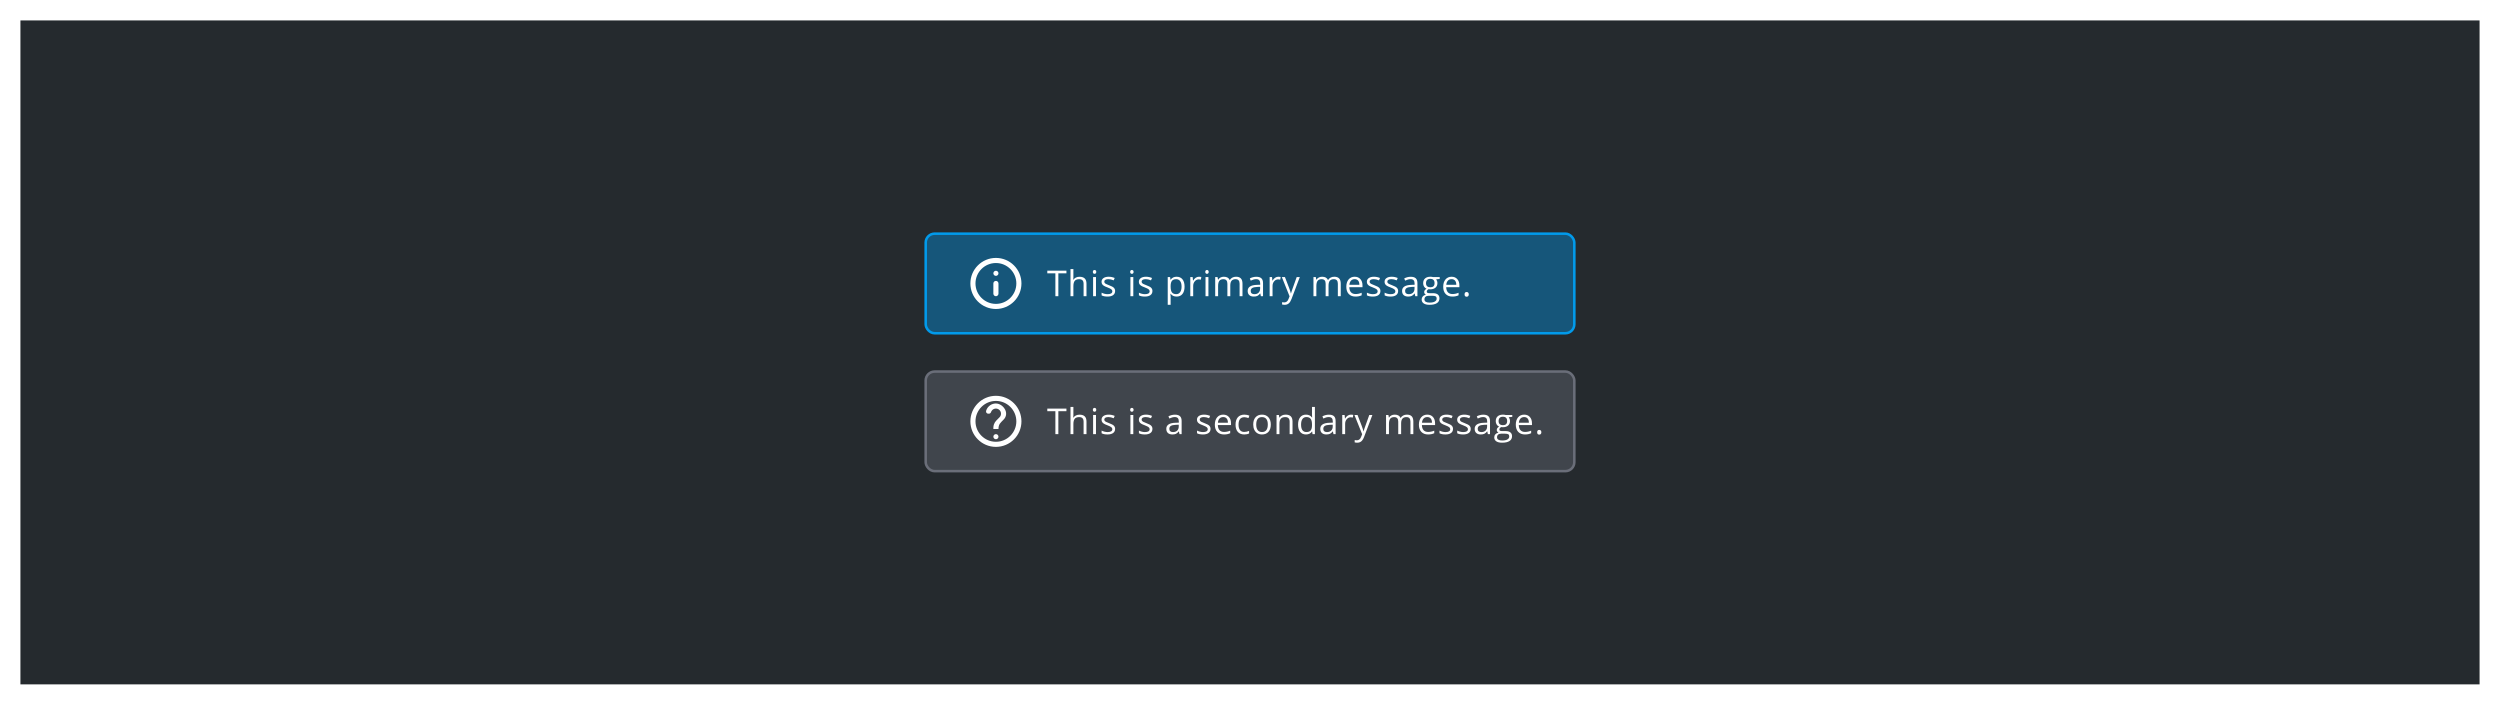 <svg width="979" height="276" viewBox="0 0 979 276" fill="none" xmlns="http://www.w3.org/2000/svg">
<g filter="url(#filter0_d_431_73449)">
<rect width="963" height="260" transform="translate(8 8)" fill="#252A2E"/>
<rect x="362.5" y="91.5" width="254" height="39" rx="3.5" fill="#019AEB" fill-opacity="0.4"/>
<path d="M390 108.03C390.55 108.03 391 107.58 391 107.03C391 106.48 390.55 106.03 390 106.03C389.45 106.03 389 106.48 389 107.03C389 107.58 389.45 108.03 390 108.03ZM390 121C395.52 121 400 116.52 400 111C400 105.48 395.52 101 390 101C384.48 101 380 105.48 380 111C380 116.52 384.48 121 390 121ZM390 103C394.41 103 398 106.59 398 111C398 115.41 394.41 119 390 119C385.59 119 382 115.41 382 111C382 106.59 385.59 103 390 103ZM390 116C390.55 116 391 115.55 391 115V111C391 110.45 390.55 110 390 110C389.45 110 389 110.45 389 111V115C389 115.55 389.45 116 390 116Z" fill="white"/>
<path d="M414.45 116H413.288V107.038H410.123V106.006H417.615V107.038H414.45V116ZM424.332 116V111.153C424.332 110.543 424.193 110.087 423.915 109.786C423.637 109.485 423.202 109.335 422.609 109.335C421.821 109.335 421.244 109.549 420.88 109.978C420.52 110.406 420.34 111.108 420.34 112.083V116H419.205V105.363H420.34V108.583C420.34 108.97 420.322 109.292 420.285 109.547H420.354C420.577 109.187 420.894 108.904 421.304 108.699C421.718 108.49 422.19 108.385 422.719 108.385C423.635 108.385 424.321 108.604 424.776 109.041C425.237 109.474 425.467 110.164 425.467 111.112V116H424.332ZM429.189 116H428.055V108.508H429.189V116ZM427.959 106.478C427.959 106.218 428.023 106.029 428.15 105.91C428.278 105.787 428.438 105.726 428.629 105.726C428.811 105.726 428.968 105.787 429.101 105.91C429.233 106.033 429.299 106.222 429.299 106.478C429.299 106.733 429.233 106.924 429.101 107.052C428.968 107.175 428.811 107.236 428.629 107.236C428.438 107.236 428.278 107.175 428.15 107.052C428.023 106.924 427.959 106.733 427.959 106.478ZM436.679 113.956C436.679 114.653 436.419 115.191 435.899 115.569C435.38 115.948 434.651 116.137 433.712 116.137C432.718 116.137 431.944 115.979 431.388 115.665V114.612C431.748 114.795 432.133 114.938 432.543 115.043C432.958 115.148 433.356 115.2 433.739 115.2C434.332 115.2 434.787 115.107 435.106 114.92C435.425 114.729 435.585 114.439 435.585 114.052C435.585 113.76 435.457 113.512 435.202 113.307C434.951 113.097 434.459 112.851 433.726 112.568C433.028 112.309 432.532 112.083 432.235 111.892C431.944 111.696 431.725 111.475 431.579 111.229C431.438 110.982 431.367 110.688 431.367 110.347C431.367 109.736 431.616 109.255 432.112 108.904C432.609 108.549 433.29 108.371 434.156 108.371C434.963 108.371 435.751 108.535 436.521 108.863L436.118 109.786C435.366 109.476 434.685 109.321 434.074 109.321C433.536 109.321 433.131 109.406 432.857 109.574C432.584 109.743 432.447 109.975 432.447 110.271C432.447 110.472 432.497 110.643 432.598 110.784C432.702 110.925 432.869 111.06 433.097 111.188C433.325 111.315 433.762 111.5 434.409 111.741C435.298 112.065 435.897 112.391 436.207 112.719C436.521 113.047 436.679 113.459 436.679 113.956ZM443.803 116H442.668V108.508H443.803V116ZM442.572 106.478C442.572 106.218 442.636 106.029 442.764 105.91C442.891 105.787 443.051 105.726 443.242 105.726C443.424 105.726 443.582 105.787 443.714 105.91C443.846 106.033 443.912 106.222 443.912 106.478C443.912 106.733 443.846 106.924 443.714 107.052C443.582 107.175 443.424 107.236 443.242 107.236C443.051 107.236 442.891 107.175 442.764 107.052C442.636 106.924 442.572 106.733 442.572 106.478ZM451.292 113.956C451.292 114.653 451.032 115.191 450.513 115.569C449.993 115.948 449.264 116.137 448.325 116.137C447.332 116.137 446.557 115.979 446.001 115.665V114.612C446.361 114.795 446.746 114.938 447.156 115.043C447.571 115.148 447.97 115.2 448.353 115.2C448.945 115.2 449.401 115.107 449.72 114.92C450.039 114.729 450.198 114.439 450.198 114.052C450.198 113.76 450.071 113.512 449.815 113.307C449.565 113.097 449.073 112.851 448.339 112.568C447.642 112.309 447.145 112.083 446.849 111.892C446.557 111.696 446.338 111.475 446.192 111.229C446.051 110.982 445.98 110.688 445.98 110.347C445.98 109.736 446.229 109.255 446.726 108.904C447.222 108.549 447.904 108.371 448.77 108.371C449.576 108.371 450.365 108.535 451.135 108.863L450.731 109.786C449.979 109.476 449.298 109.321 448.688 109.321C448.15 109.321 447.744 109.406 447.471 109.574C447.197 109.743 447.061 109.975 447.061 110.271C447.061 110.472 447.111 110.643 447.211 110.784C447.316 110.925 447.482 111.06 447.71 111.188C447.938 111.315 448.375 111.5 449.022 111.741C449.911 112.065 450.51 112.391 450.82 112.719C451.135 113.047 451.292 113.459 451.292 113.956ZM460.768 116.137C460.28 116.137 459.833 116.048 459.428 115.87C459.027 115.688 458.689 115.41 458.416 115.036H458.334C458.389 115.474 458.416 115.888 458.416 116.28V119.363H457.281V108.508H458.204L458.361 109.533H458.416C458.708 109.123 459.047 108.827 459.435 108.645C459.822 108.462 460.266 108.371 460.768 108.371C461.761 108.371 462.527 108.711 463.064 109.39C463.607 110.069 463.878 111.021 463.878 112.247C463.878 113.478 463.602 114.435 463.051 115.118C462.504 115.797 461.743 116.137 460.768 116.137ZM460.604 109.335C459.838 109.335 459.284 109.547 458.942 109.971C458.601 110.395 458.425 111.069 458.416 111.994V112.247C458.416 113.3 458.591 114.054 458.942 114.51C459.293 114.961 459.856 115.187 460.631 115.187C461.278 115.187 461.784 114.924 462.148 114.4C462.518 113.876 462.702 113.154 462.702 112.233C462.702 111.299 462.518 110.584 462.148 110.087C461.784 109.586 461.269 109.335 460.604 109.335ZM469.535 108.371C469.868 108.371 470.166 108.398 470.431 108.453L470.273 109.506C469.964 109.438 469.69 109.403 469.453 109.403C468.847 109.403 468.327 109.649 467.895 110.142C467.466 110.634 467.252 111.247 467.252 111.98V116H466.117V108.508H467.054L467.184 109.896H467.238C467.516 109.408 467.851 109.032 468.243 108.768C468.635 108.503 469.066 108.371 469.535 108.371ZM473.217 116H472.082V108.508H473.217V116ZM471.986 106.478C471.986 106.218 472.05 106.029 472.178 105.91C472.305 105.787 472.465 105.726 472.656 105.726C472.839 105.726 472.996 105.787 473.128 105.91C473.26 106.033 473.326 106.222 473.326 106.478C473.326 106.733 473.26 106.924 473.128 107.052C472.996 107.175 472.839 107.236 472.656 107.236C472.465 107.236 472.305 107.175 472.178 107.052C472.05 106.924 471.986 106.733 471.986 106.478ZM485.423 116V111.126C485.423 110.529 485.295 110.082 485.04 109.786C484.785 109.485 484.388 109.335 483.851 109.335C483.144 109.335 482.622 109.538 482.285 109.943C481.948 110.349 481.779 110.973 481.779 111.816V116H480.645V111.126C480.645 110.529 480.517 110.082 480.262 109.786C480.007 109.485 479.608 109.335 479.065 109.335C478.354 109.335 477.833 109.549 477.5 109.978C477.172 110.401 477.008 111.099 477.008 112.069V116H475.873V108.508H476.796L476.98 109.533H477.035C477.249 109.169 477.55 108.884 477.938 108.679C478.329 108.474 478.767 108.371 479.25 108.371C480.421 108.371 481.187 108.795 481.547 109.643H481.602C481.825 109.251 482.148 108.941 482.572 108.713C482.996 108.485 483.479 108.371 484.021 108.371C484.869 108.371 485.503 108.59 485.922 109.027C486.346 109.46 486.558 110.155 486.558 111.112V116H485.423ZM493.76 116L493.534 114.934H493.479C493.106 115.403 492.732 115.722 492.358 115.891C491.989 116.055 491.527 116.137 490.971 116.137C490.228 116.137 489.645 115.945 489.221 115.562C488.801 115.18 488.592 114.635 488.592 113.929C488.592 112.416 489.802 111.623 492.222 111.55L493.493 111.509V111.044C493.493 110.456 493.366 110.023 493.11 109.745C492.86 109.463 492.456 109.321 491.9 109.321C491.276 109.321 490.57 109.513 489.781 109.896L489.433 109.027C489.802 108.827 490.205 108.67 490.643 108.556C491.085 108.442 491.527 108.385 491.969 108.385C492.862 108.385 493.523 108.583 493.951 108.979C494.384 109.376 494.601 110.012 494.601 110.887V116H493.76ZM491.196 115.2C491.903 115.2 492.456 115.007 492.857 114.619C493.263 114.232 493.466 113.689 493.466 112.992V112.315L492.331 112.363C491.429 112.395 490.777 112.536 490.376 112.787C489.979 113.033 489.781 113.418 489.781 113.942C489.781 114.353 489.904 114.665 490.15 114.879C490.401 115.093 490.75 115.2 491.196 115.2ZM500.613 108.371C500.946 108.371 501.244 108.398 501.509 108.453L501.352 109.506C501.042 109.438 500.768 109.403 500.531 109.403C499.925 109.403 499.406 109.649 498.973 110.142C498.544 110.634 498.33 111.247 498.33 111.98V116H497.195V108.508H498.132L498.262 109.896H498.316C498.594 109.408 498.929 109.032 499.321 108.768C499.713 108.503 500.144 108.371 500.613 108.371ZM501.971 108.508H503.188L504.828 112.78C505.188 113.756 505.411 114.46 505.498 114.893H505.553C505.612 114.66 505.735 114.264 505.922 113.703C506.113 113.138 506.733 111.406 507.781 108.508H508.998L505.778 117.039C505.459 117.882 505.086 118.479 504.657 118.83C504.233 119.186 503.712 119.363 503.092 119.363C502.745 119.363 502.404 119.325 502.066 119.247V118.338C502.317 118.393 502.597 118.42 502.907 118.42C503.687 118.42 504.243 117.982 504.575 117.107L504.992 116.041L501.971 108.508ZM523.901 116V111.126C523.901 110.529 523.774 110.082 523.519 109.786C523.263 109.485 522.867 109.335 522.329 109.335C521.623 109.335 521.101 109.538 520.764 109.943C520.426 110.349 520.258 110.973 520.258 111.816V116H519.123V111.126C519.123 110.529 518.995 110.082 518.74 109.786C518.485 109.485 518.086 109.335 517.544 109.335C516.833 109.335 516.311 109.549 515.979 109.978C515.65 110.401 515.486 111.099 515.486 112.069V116H514.352V108.508H515.274L515.459 109.533H515.514C515.728 109.169 516.029 108.884 516.416 108.679C516.808 108.474 517.245 108.371 517.729 108.371C518.9 108.371 519.665 108.795 520.025 109.643H520.08C520.303 109.251 520.627 108.941 521.051 108.713C521.475 108.485 521.958 108.371 522.5 108.371C523.348 108.371 523.981 108.59 524.4 109.027C524.824 109.46 525.036 110.155 525.036 111.112V116H523.901ZM530.796 116.137C529.688 116.137 528.813 115.799 528.171 115.125C527.533 114.451 527.214 113.514 527.214 112.315C527.214 111.108 527.51 110.148 528.103 109.438C528.7 108.727 529.499 108.371 530.502 108.371C531.441 108.371 532.184 108.681 532.73 109.301C533.277 109.916 533.551 110.729 533.551 111.741V112.459H528.39C528.412 113.339 528.633 114.006 529.053 114.462C529.477 114.918 530.071 115.146 530.837 115.146C531.644 115.146 532.441 114.977 533.229 114.64V115.651C532.828 115.825 532.448 115.948 532.088 116.021C531.732 116.098 531.302 116.137 530.796 116.137ZM530.488 109.321C529.887 109.321 529.406 109.517 529.046 109.909C528.69 110.301 528.481 110.843 528.417 111.536H532.334C532.334 110.821 532.174 110.274 531.855 109.896C531.536 109.513 531.081 109.321 530.488 109.321ZM540.575 113.956C540.575 114.653 540.315 115.191 539.796 115.569C539.276 115.948 538.547 116.137 537.608 116.137C536.615 116.137 535.84 115.979 535.284 115.665V114.612C535.644 114.795 536.029 114.938 536.439 115.043C536.854 115.148 537.253 115.2 537.636 115.2C538.228 115.2 538.684 115.107 539.003 114.92C539.322 114.729 539.481 114.439 539.481 114.052C539.481 113.76 539.354 113.512 539.099 113.307C538.848 113.097 538.356 112.851 537.622 112.568C536.925 112.309 536.428 112.083 536.132 111.892C535.84 111.696 535.621 111.475 535.476 111.229C535.334 110.982 535.264 110.688 535.264 110.347C535.264 109.736 535.512 109.255 536.009 108.904C536.506 108.549 537.187 108.371 538.053 108.371C538.859 108.371 539.648 108.535 540.418 108.863L540.015 109.786C539.263 109.476 538.581 109.321 537.971 109.321C537.433 109.321 537.027 109.406 536.754 109.574C536.48 109.743 536.344 109.975 536.344 110.271C536.344 110.472 536.394 110.643 536.494 110.784C536.599 110.925 536.765 111.06 536.993 111.188C537.221 111.315 537.659 111.5 538.306 111.741C539.194 112.065 539.794 112.391 540.104 112.719C540.418 113.047 540.575 113.459 540.575 113.956ZM547.511 113.956C547.511 114.653 547.251 115.191 546.731 115.569C546.212 115.948 545.483 116.137 544.544 116.137C543.55 116.137 542.776 115.979 542.22 115.665V114.612C542.58 114.795 542.965 114.938 543.375 115.043C543.79 115.148 544.188 115.2 544.571 115.2C545.164 115.2 545.619 115.107 545.938 114.92C546.257 114.729 546.417 114.439 546.417 114.052C546.417 113.76 546.289 113.512 546.034 113.307C545.784 113.097 545.291 112.851 544.558 112.568C543.86 112.309 543.364 112.083 543.067 111.892C542.776 111.696 542.557 111.475 542.411 111.229C542.27 110.982 542.199 110.688 542.199 110.347C542.199 109.736 542.448 109.255 542.944 108.904C543.441 108.549 544.122 108.371 544.988 108.371C545.795 108.371 546.583 108.535 547.354 108.863L546.95 109.786C546.198 109.476 545.517 109.321 544.906 109.321C544.368 109.321 543.963 109.406 543.689 109.574C543.416 109.743 543.279 109.975 543.279 110.271C543.279 110.472 543.329 110.643 543.43 110.784C543.535 110.925 543.701 111.06 543.929 111.188C544.157 111.315 544.594 111.5 545.241 111.741C546.13 112.065 546.729 112.391 547.039 112.719C547.354 113.047 547.511 113.459 547.511 113.956ZM554.221 116L553.995 114.934H553.94C553.567 115.403 553.193 115.722 552.819 115.891C552.45 116.055 551.988 116.137 551.432 116.137C550.689 116.137 550.105 115.945 549.682 115.562C549.262 115.18 549.053 114.635 549.053 113.929C549.053 112.416 550.263 111.623 552.683 111.55L553.954 111.509V111.044C553.954 110.456 553.826 110.023 553.571 109.745C553.321 109.463 552.917 109.321 552.361 109.321C551.737 109.321 551.031 109.513 550.242 109.896L549.894 109.027C550.263 108.827 550.666 108.67 551.104 108.556C551.546 108.442 551.988 108.385 552.43 108.385C553.323 108.385 553.984 108.583 554.412 108.979C554.845 109.376 555.062 110.012 555.062 110.887V116H554.221ZM551.657 115.2C552.364 115.2 552.917 115.007 553.318 114.619C553.724 114.232 553.927 113.689 553.927 112.992V112.315L552.792 112.363C551.89 112.395 551.238 112.536 550.837 112.787C550.44 113.033 550.242 113.418 550.242 113.942C550.242 114.353 550.365 114.665 550.611 114.879C550.862 115.093 551.211 115.2 551.657 115.2ZM563.788 108.508V109.226L562.4 109.39C562.528 109.549 562.642 109.759 562.742 110.019C562.842 110.274 562.893 110.563 562.893 110.887C562.893 111.62 562.642 112.206 562.141 112.644C561.639 113.081 560.951 113.3 560.076 113.3C559.853 113.3 559.643 113.282 559.447 113.245C558.964 113.5 558.723 113.822 558.723 114.209C558.723 114.414 558.807 114.567 558.976 114.667C559.144 114.763 559.434 114.811 559.844 114.811H561.17C561.981 114.811 562.603 114.981 563.036 115.323C563.474 115.665 563.692 116.162 563.692 116.813C563.692 117.643 563.36 118.274 562.694 118.707C562.029 119.145 561.058 119.363 559.782 119.363C558.802 119.363 558.046 119.181 557.513 118.816C556.984 118.452 556.72 117.937 556.72 117.271C556.72 116.816 556.866 116.422 557.157 116.089C557.449 115.756 557.859 115.531 558.388 115.412C558.196 115.326 558.035 115.191 557.902 115.009C557.775 114.826 557.711 114.615 557.711 114.373C557.711 114.1 557.784 113.86 557.93 113.655C558.076 113.45 558.306 113.252 558.62 113.061C558.233 112.901 557.916 112.63 557.67 112.247C557.428 111.864 557.308 111.427 557.308 110.935C557.308 110.114 557.554 109.483 558.046 109.041C558.538 108.594 559.235 108.371 560.138 108.371C560.53 108.371 560.883 108.417 561.197 108.508H563.788ZM557.813 117.258C557.813 117.663 557.984 117.971 558.326 118.181C558.668 118.39 559.158 118.495 559.796 118.495C560.748 118.495 561.452 118.352 561.908 118.064C562.368 117.782 562.599 117.397 562.599 116.909C562.599 116.504 562.473 116.221 562.223 116.062C561.972 115.907 561.5 115.829 560.808 115.829H559.447C558.932 115.829 558.531 115.952 558.244 116.198C557.957 116.444 557.813 116.798 557.813 117.258ZM558.429 110.907C558.429 111.431 558.577 111.828 558.873 112.097C559.169 112.366 559.582 112.5 560.11 112.5C561.218 112.5 561.771 111.962 561.771 110.887C561.771 109.761 561.211 109.198 560.09 109.198C559.557 109.198 559.146 109.342 558.859 109.629C558.572 109.916 558.429 110.342 558.429 110.907ZM568.741 116.137C567.634 116.137 566.759 115.799 566.116 115.125C565.478 114.451 565.159 113.514 565.159 112.315C565.159 111.108 565.455 110.148 566.048 109.438C566.645 108.727 567.445 108.371 568.447 108.371C569.386 108.371 570.129 108.681 570.676 109.301C571.223 109.916 571.496 110.729 571.496 111.741V112.459H566.335C566.358 113.339 566.579 114.006 566.998 114.462C567.422 114.918 568.017 115.146 568.782 115.146C569.589 115.146 570.386 114.977 571.175 114.64V115.651C570.774 115.825 570.393 115.948 570.033 116.021C569.678 116.098 569.247 116.137 568.741 116.137ZM568.434 109.321C567.832 109.321 567.351 109.517 566.991 109.909C566.636 110.301 566.426 110.843 566.362 111.536H570.279C570.279 110.821 570.12 110.274 569.801 109.896C569.482 109.513 569.026 109.321 568.434 109.321ZM573.523 115.275C573.523 114.97 573.592 114.74 573.729 114.585C573.87 114.425 574.07 114.346 574.33 114.346C574.594 114.346 574.799 114.425 574.945 114.585C575.096 114.74 575.171 114.97 575.171 115.275C575.171 115.572 575.096 115.799 574.945 115.959C574.795 116.118 574.59 116.198 574.33 116.198C574.098 116.198 573.904 116.128 573.749 115.986C573.599 115.84 573.523 115.604 573.523 115.275Z" fill="white"/>
<rect x="362.5" y="91.5" width="254" height="39" rx="3.5" stroke="#019AEB"/>
<rect x="362.5" y="145.5" width="254" height="39" rx="3.5" fill="#6A6E79" fill-opacity="0.4"/>
<path d="M389.39 158.05C387.84 158.29 386.59 159.41 386.16 160.88C386 161.44 386.4 162 386.98 162H387.28C387.67 162 387.98 161.72 388.1 161.35C388.43 160.4 389.46 159.77 390.57 160.08C391.27 160.28 391.83 160.89 391.96 161.61C392.09 162.31 391.87 162.97 391.41 163.41L390.17 164.67C389.75 165.09 389.42 165.61 389.22 166.19C389.08 166.6 389 167.04 389 167.5V168H391C391 167.54 391.05 167.18 391.13 166.86C391.31 166.14 391.67 165.68 392.17 165.17L393.07 164.25C394.09 163.23 394.44 161.48 393.26 159.85C392.36 158.6 390.91 157.81 389.39 158.05ZM390 170C389.45 170 389 170.45 389 171C389 171.55 389.45 172 390 172C390.55 172 391 171.55 391 171C391 170.45 390.55 170 390 170ZM390 155C384.48 155 380 159.48 380 165C380 170.52 384.48 175 390 175C395.52 175 400 170.52 400 165C400 159.48 395.52 155 390 155ZM390 173C385.59 173 382 169.41 382 165C382 160.59 385.59 157 390 157C394.41 157 398 160.59 398 165C398 169.41 394.41 173 390 173Z" fill="white"/>
<path d="M414.45 170H413.288V161.038H410.123V160.006H417.615V161.038H414.45V170ZM424.332 170V165.153C424.332 164.543 424.193 164.087 423.915 163.786C423.637 163.485 423.202 163.335 422.609 163.335C421.821 163.335 421.244 163.549 420.88 163.978C420.52 164.406 420.34 165.108 420.34 166.083V170H419.205V159.363H420.34V162.583C420.34 162.97 420.322 163.292 420.285 163.547H420.354C420.577 163.187 420.894 162.904 421.304 162.699C421.718 162.49 422.19 162.385 422.719 162.385C423.635 162.385 424.321 162.604 424.776 163.041C425.237 163.474 425.467 164.164 425.467 165.112V170H424.332ZM429.189 170H428.055V162.508H429.189V170ZM427.959 160.478C427.959 160.218 428.023 160.029 428.15 159.91C428.278 159.787 428.438 159.726 428.629 159.726C428.811 159.726 428.968 159.787 429.101 159.91C429.233 160.033 429.299 160.222 429.299 160.478C429.299 160.733 429.233 160.924 429.101 161.052C428.968 161.175 428.811 161.236 428.629 161.236C428.438 161.236 428.278 161.175 428.15 161.052C428.023 160.924 427.959 160.733 427.959 160.478ZM436.679 167.956C436.679 168.653 436.419 169.191 435.899 169.569C435.38 169.948 434.651 170.137 433.712 170.137C432.718 170.137 431.944 169.979 431.388 169.665V168.612C431.748 168.795 432.133 168.938 432.543 169.043C432.958 169.148 433.356 169.2 433.739 169.2C434.332 169.2 434.787 169.107 435.106 168.92C435.425 168.729 435.585 168.439 435.585 168.052C435.585 167.76 435.457 167.512 435.202 167.307C434.951 167.097 434.459 166.851 433.726 166.568C433.028 166.309 432.532 166.083 432.235 165.892C431.944 165.696 431.725 165.475 431.579 165.229C431.438 164.982 431.367 164.688 431.367 164.347C431.367 163.736 431.616 163.255 432.112 162.904C432.609 162.549 433.29 162.371 434.156 162.371C434.963 162.371 435.751 162.535 436.521 162.863L436.118 163.786C435.366 163.476 434.685 163.321 434.074 163.321C433.536 163.321 433.131 163.406 432.857 163.574C432.584 163.743 432.447 163.975 432.447 164.271C432.447 164.472 432.497 164.643 432.598 164.784C432.702 164.925 432.869 165.06 433.097 165.188C433.325 165.315 433.762 165.5 434.409 165.741C435.298 166.065 435.897 166.391 436.207 166.719C436.521 167.047 436.679 167.459 436.679 167.956ZM443.803 170H442.668V162.508H443.803V170ZM442.572 160.478C442.572 160.218 442.636 160.029 442.764 159.91C442.891 159.787 443.051 159.726 443.242 159.726C443.424 159.726 443.582 159.787 443.714 159.91C443.846 160.033 443.912 160.222 443.912 160.478C443.912 160.733 443.846 160.924 443.714 161.052C443.582 161.175 443.424 161.236 443.242 161.236C443.051 161.236 442.891 161.175 442.764 161.052C442.636 160.924 442.572 160.733 442.572 160.478ZM451.292 167.956C451.292 168.653 451.032 169.191 450.513 169.569C449.993 169.948 449.264 170.137 448.325 170.137C447.332 170.137 446.557 169.979 446.001 169.665V168.612C446.361 168.795 446.746 168.938 447.156 169.043C447.571 169.148 447.97 169.2 448.353 169.2C448.945 169.2 449.401 169.107 449.72 168.92C450.039 168.729 450.198 168.439 450.198 168.052C450.198 167.76 450.071 167.512 449.815 167.307C449.565 167.097 449.073 166.851 448.339 166.568C447.642 166.309 447.145 166.083 446.849 165.892C446.557 165.696 446.338 165.475 446.192 165.229C446.051 164.982 445.98 164.688 445.98 164.347C445.98 163.736 446.229 163.255 446.726 162.904C447.222 162.549 447.904 162.371 448.77 162.371C449.576 162.371 450.365 162.535 451.135 162.863L450.731 163.786C449.979 163.476 449.298 163.321 448.688 163.321C448.15 163.321 447.744 163.406 447.471 163.574C447.197 163.743 447.061 163.975 447.061 164.271C447.061 164.472 447.111 164.643 447.211 164.784C447.316 164.925 447.482 165.06 447.71 165.188C447.938 165.315 448.375 165.5 449.022 165.741C449.911 166.065 450.51 166.391 450.82 166.719C451.135 167.047 451.292 167.459 451.292 167.956ZM461.889 170L461.663 168.934H461.608C461.235 169.403 460.861 169.722 460.487 169.891C460.118 170.055 459.656 170.137 459.1 170.137C458.357 170.137 457.773 169.945 457.35 169.562C456.93 169.18 456.721 168.635 456.721 167.929C456.721 166.416 457.931 165.623 460.351 165.55L461.622 165.509V165.044C461.622 164.456 461.494 164.023 461.239 163.745C460.989 163.463 460.585 163.321 460.029 163.321C459.405 163.321 458.699 163.513 457.91 163.896L457.562 163.027C457.931 162.827 458.334 162.67 458.771 162.556C459.214 162.442 459.656 162.385 460.098 162.385C460.991 162.385 461.652 162.583 462.08 162.979C462.513 163.376 462.729 164.012 462.729 164.887V170H461.889ZM459.325 169.2C460.032 169.2 460.585 169.007 460.986 168.619C461.392 168.232 461.595 167.689 461.595 166.992V166.315L460.46 166.363C459.558 166.395 458.906 166.536 458.505 166.787C458.108 167.033 457.91 167.418 457.91 167.942C457.91 168.353 458.033 168.665 458.279 168.879C458.53 169.093 458.879 169.2 459.325 169.2ZM474.044 167.956C474.044 168.653 473.784 169.191 473.265 169.569C472.745 169.948 472.016 170.137 471.077 170.137C470.084 170.137 469.309 169.979 468.753 169.665V168.612C469.113 168.795 469.498 168.938 469.908 169.043C470.323 169.148 470.722 169.2 471.104 169.2C471.697 169.2 472.153 169.107 472.472 168.92C472.791 168.729 472.95 168.439 472.95 168.052C472.95 167.76 472.823 167.512 472.567 167.307C472.317 167.097 471.825 166.851 471.091 166.568C470.394 166.309 469.897 166.083 469.601 165.892C469.309 165.696 469.09 165.475 468.944 165.229C468.803 164.982 468.732 164.688 468.732 164.347C468.732 163.736 468.981 163.255 469.478 162.904C469.974 162.549 470.656 162.371 471.521 162.371C472.328 162.371 473.117 162.535 473.887 162.863L473.483 163.786C472.731 163.476 472.05 163.321 471.439 163.321C470.902 163.321 470.496 163.406 470.223 163.574C469.949 163.743 469.812 163.975 469.812 164.271C469.812 164.472 469.863 164.643 469.963 164.784C470.068 164.925 470.234 165.06 470.462 165.188C470.69 165.315 471.127 165.5 471.774 165.741C472.663 166.065 473.262 166.391 473.572 166.719C473.887 167.047 474.044 167.459 474.044 167.956ZM479.312 170.137C478.204 170.137 477.329 169.799 476.687 169.125C476.049 168.451 475.729 167.514 475.729 166.315C475.729 165.108 476.026 164.148 476.618 163.438C477.215 162.727 478.015 162.371 479.018 162.371C479.956 162.371 480.699 162.681 481.246 163.301C481.793 163.916 482.066 164.729 482.066 165.741V166.459H476.905C476.928 167.339 477.149 168.006 477.568 168.462C477.992 168.918 478.587 169.146 479.353 169.146C480.159 169.146 480.957 168.977 481.745 168.64V169.651C481.344 169.825 480.964 169.948 480.604 170.021C480.248 170.098 479.817 170.137 479.312 170.137ZM479.004 163.321C478.402 163.321 477.922 163.517 477.562 163.909C477.206 164.301 476.996 164.843 476.933 165.536H480.85C480.85 164.821 480.69 164.274 480.371 163.896C480.052 163.513 479.596 163.321 479.004 163.321ZM487.252 170.137C486.167 170.137 485.326 169.804 484.729 169.139C484.137 168.469 483.841 167.523 483.841 166.302C483.841 165.049 484.142 164.08 484.743 163.396C485.349 162.713 486.211 162.371 487.327 162.371C487.687 162.371 488.047 162.41 488.407 162.487C488.767 162.565 489.05 162.656 489.255 162.761L488.906 163.725C488.656 163.624 488.382 163.542 488.086 163.479C487.79 163.41 487.528 163.376 487.3 163.376C485.778 163.376 485.017 164.347 485.017 166.288C485.017 167.209 485.201 167.915 485.57 168.407C485.944 168.899 486.495 169.146 487.225 169.146C487.849 169.146 488.489 169.011 489.146 168.742V169.747C488.644 170.007 488.013 170.137 487.252 170.137ZM497.646 166.247C497.646 167.468 497.339 168.423 496.724 169.111C496.108 169.795 495.258 170.137 494.174 170.137C493.504 170.137 492.909 169.979 492.39 169.665C491.87 169.351 491.469 168.899 491.187 168.312C490.904 167.724 490.763 167.035 490.763 166.247C490.763 165.026 491.068 164.076 491.679 163.396C492.289 162.713 493.137 162.371 494.222 162.371C495.27 162.371 496.102 162.72 496.717 163.417C497.337 164.114 497.646 165.058 497.646 166.247ZM491.938 166.247C491.938 167.204 492.13 167.933 492.513 168.435C492.896 168.936 493.458 169.187 494.201 169.187C494.944 169.187 495.507 168.938 495.89 168.441C496.277 167.94 496.471 167.209 496.471 166.247C496.471 165.295 496.277 164.572 495.89 164.08C495.507 163.583 494.939 163.335 494.188 163.335C493.445 163.335 492.884 163.579 492.506 164.066C492.128 164.554 491.938 165.281 491.938 166.247ZM505.02 170V165.153C505.02 164.543 504.881 164.087 504.603 163.786C504.325 163.485 503.889 163.335 503.297 163.335C502.513 163.335 501.939 163.547 501.574 163.971C501.21 164.395 501.027 165.094 501.027 166.069V170H499.893V162.508H500.815L501 163.533H501.055C501.287 163.164 501.613 162.879 502.032 162.679C502.451 162.474 502.919 162.371 503.434 162.371C504.336 162.371 505.015 162.59 505.471 163.027C505.926 163.46 506.154 164.155 506.154 165.112V170H505.02ZM513.842 168.995H513.78C513.256 169.756 512.472 170.137 511.429 170.137C510.449 170.137 509.686 169.802 509.139 169.132C508.596 168.462 508.325 167.509 508.325 166.274C508.325 165.039 508.599 164.08 509.146 163.396C509.692 162.713 510.453 162.371 511.429 162.371C512.445 162.371 513.224 162.74 513.767 163.479H513.855L513.808 162.938L513.78 162.412V159.363H514.915V170H513.992L513.842 168.995ZM511.572 169.187C512.347 169.187 512.908 168.977 513.254 168.558C513.605 168.134 513.78 167.452 513.78 166.514V166.274C513.78 165.213 513.603 164.456 513.247 164.005C512.896 163.549 512.333 163.321 511.559 163.321C510.893 163.321 510.383 163.581 510.027 164.101C509.676 164.616 509.501 165.345 509.501 166.288C509.501 167.245 509.676 167.967 510.027 168.455C510.378 168.943 510.893 169.187 511.572 169.187ZM522.186 170L521.96 168.934H521.905C521.532 169.403 521.158 169.722 520.784 169.891C520.415 170.055 519.952 170.137 519.396 170.137C518.654 170.137 518.07 169.945 517.646 169.562C517.227 169.18 517.018 168.635 517.018 167.929C517.018 166.416 518.228 165.623 520.647 165.55L521.919 165.509V165.044C521.919 164.456 521.791 164.023 521.536 163.745C521.285 163.463 520.882 163.321 520.326 163.321C519.702 163.321 518.995 163.513 518.207 163.896L517.858 163.027C518.228 162.827 518.631 162.67 519.068 162.556C519.51 162.442 519.952 162.385 520.395 162.385C521.288 162.385 521.949 162.583 522.377 162.979C522.81 163.376 523.026 164.012 523.026 164.887V170H522.186ZM519.622 169.2C520.328 169.2 520.882 169.007 521.283 168.619C521.689 168.232 521.892 167.689 521.892 166.992V166.315L520.757 166.363C519.854 166.395 519.203 166.536 518.802 166.787C518.405 167.033 518.207 167.418 518.207 167.942C518.207 168.353 518.33 168.665 518.576 168.879C518.827 169.093 519.175 169.2 519.622 169.2ZM529.039 162.371C529.372 162.371 529.67 162.398 529.935 162.453L529.777 163.506C529.467 163.438 529.194 163.403 528.957 163.403C528.351 163.403 527.831 163.649 527.398 164.142C526.97 164.634 526.756 165.247 526.756 165.98V170H525.621V162.508H526.558L526.688 163.896H526.742C527.02 163.408 527.355 163.032 527.747 162.768C528.139 162.503 528.57 162.371 529.039 162.371ZM530.396 162.508H531.613L533.254 166.78C533.614 167.756 533.837 168.46 533.924 168.893H533.979C534.038 168.66 534.161 168.264 534.348 167.703C534.539 167.138 535.159 165.406 536.207 162.508H537.424L534.204 171.039C533.885 171.882 533.511 172.479 533.083 172.83C532.659 173.186 532.137 173.363 531.518 173.363C531.171 173.363 530.829 173.325 530.492 173.247V172.338C530.743 172.393 531.023 172.42 531.333 172.42C532.112 172.42 532.668 171.982 533.001 171.107L533.418 170.041L530.396 162.508ZM552.327 170V165.126C552.327 164.529 552.2 164.082 551.944 163.786C551.689 163.485 551.293 163.335 550.755 163.335C550.049 163.335 549.527 163.538 549.189 163.943C548.852 164.349 548.684 164.973 548.684 165.816V170H547.549V165.126C547.549 164.529 547.421 164.082 547.166 163.786C546.911 163.485 546.512 163.335 545.97 163.335C545.259 163.335 544.737 163.549 544.404 163.978C544.076 164.401 543.912 165.099 543.912 166.069V170H542.777V162.508H543.7L543.885 163.533H543.939C544.154 163.169 544.454 162.884 544.842 162.679C545.234 162.474 545.671 162.371 546.154 162.371C547.326 162.371 548.091 162.795 548.451 163.643H548.506C548.729 163.251 549.053 162.941 549.477 162.713C549.9 162.485 550.383 162.371 550.926 162.371C551.773 162.371 552.407 162.59 552.826 163.027C553.25 163.46 553.462 164.155 553.462 165.112V170H552.327ZM559.222 170.137C558.114 170.137 557.239 169.799 556.597 169.125C555.959 168.451 555.64 167.514 555.64 166.315C555.64 165.108 555.936 164.148 556.528 163.438C557.125 162.727 557.925 162.371 558.928 162.371C559.867 162.371 560.609 162.681 561.156 163.301C561.703 163.916 561.977 164.729 561.977 165.741V166.459H556.815C556.838 167.339 557.059 168.006 557.479 168.462C557.902 168.918 558.497 169.146 559.263 169.146C560.069 169.146 560.867 168.977 561.655 168.64V169.651C561.254 169.825 560.874 169.948 560.514 170.021C560.158 170.098 559.728 170.137 559.222 170.137ZM558.914 163.321C558.312 163.321 557.832 163.517 557.472 163.909C557.116 164.301 556.907 164.843 556.843 165.536H560.76C560.76 164.821 560.6 164.274 560.281 163.896C559.962 163.513 559.507 163.321 558.914 163.321ZM569.001 167.956C569.001 168.653 568.741 169.191 568.222 169.569C567.702 169.948 566.973 170.137 566.034 170.137C565.041 170.137 564.266 169.979 563.71 169.665V168.612C564.07 168.795 564.455 168.938 564.865 169.043C565.28 169.148 565.679 169.2 566.062 169.2C566.654 169.2 567.11 169.107 567.429 168.92C567.748 168.729 567.907 168.439 567.907 168.052C567.907 167.76 567.78 167.512 567.524 167.307C567.274 167.097 566.782 166.851 566.048 166.568C565.351 166.309 564.854 166.083 564.558 165.892C564.266 165.696 564.047 165.475 563.901 165.229C563.76 164.982 563.689 164.688 563.689 164.347C563.689 163.736 563.938 163.255 564.435 162.904C564.931 162.549 565.613 162.371 566.479 162.371C567.285 162.371 568.074 162.535 568.844 162.863L568.44 163.786C567.688 163.476 567.007 163.321 566.396 163.321C565.859 163.321 565.453 163.406 565.18 163.574C564.906 163.743 564.77 163.975 564.77 164.271C564.77 164.472 564.82 164.643 564.92 164.784C565.025 164.925 565.191 165.06 565.419 165.188C565.647 165.315 566.084 165.5 566.731 165.741C567.62 166.065 568.219 166.391 568.529 166.719C568.844 167.047 569.001 167.459 569.001 167.956ZM575.937 167.956C575.937 168.653 575.677 169.191 575.157 169.569C574.638 169.948 573.909 170.137 572.97 170.137C571.976 170.137 571.201 169.979 570.646 169.665V168.612C571.006 168.795 571.391 168.938 571.801 169.043C572.215 169.148 572.614 169.2 572.997 169.2C573.59 169.2 574.045 169.107 574.364 168.92C574.683 168.729 574.843 168.439 574.843 168.052C574.843 167.76 574.715 167.512 574.46 167.307C574.209 167.097 573.717 166.851 572.983 166.568C572.286 166.309 571.789 166.083 571.493 165.892C571.201 165.696 570.983 165.475 570.837 165.229C570.696 164.982 570.625 164.688 570.625 164.347C570.625 163.736 570.873 163.255 571.37 162.904C571.867 162.549 572.548 162.371 573.414 162.371C574.221 162.371 575.009 162.535 575.779 162.863L575.376 163.786C574.624 163.476 573.943 163.321 573.332 163.321C572.794 163.321 572.389 163.406 572.115 163.574C571.842 163.743 571.705 163.975 571.705 164.271C571.705 164.472 571.755 164.643 571.855 164.784C571.96 164.925 572.127 165.06 572.354 165.188C572.582 165.315 573.02 165.5 573.667 165.741C574.556 166.065 575.155 166.391 575.465 166.719C575.779 167.047 575.937 167.459 575.937 167.956ZM582.646 170L582.421 168.934H582.366C581.993 169.403 581.619 169.722 581.245 169.891C580.876 170.055 580.413 170.137 579.857 170.137C579.115 170.137 578.531 169.945 578.107 169.562C577.688 169.18 577.479 168.635 577.479 167.929C577.479 166.416 578.688 165.623 581.108 165.55L582.38 165.509V165.044C582.38 164.456 582.252 164.023 581.997 163.745C581.746 163.463 581.343 163.321 580.787 163.321C580.163 163.321 579.456 163.513 578.668 163.896L578.319 163.027C578.688 162.827 579.092 162.67 579.529 162.556C579.971 162.442 580.413 162.385 580.855 162.385C581.749 162.385 582.41 162.583 582.838 162.979C583.271 163.376 583.487 164.012 583.487 164.887V170H582.646ZM580.083 169.2C580.789 169.2 581.343 169.007 581.744 168.619C582.15 168.232 582.353 167.689 582.353 166.992V166.315L581.218 166.363C580.315 166.395 579.664 166.536 579.263 166.787C578.866 167.033 578.668 167.418 578.668 167.942C578.668 168.353 578.791 168.665 579.037 168.879C579.288 169.093 579.636 169.2 580.083 169.2ZM592.214 162.508V163.226L590.826 163.39C590.954 163.549 591.068 163.759 591.168 164.019C591.268 164.274 591.318 164.563 591.318 164.887C591.318 165.62 591.068 166.206 590.566 166.644C590.065 167.081 589.377 167.3 588.502 167.3C588.279 167.3 588.069 167.282 587.873 167.245C587.39 167.5 587.148 167.822 587.148 168.209C587.148 168.414 587.233 168.567 587.401 168.667C587.57 168.763 587.859 168.811 588.27 168.811H589.596C590.407 168.811 591.029 168.981 591.462 169.323C591.899 169.665 592.118 170.162 592.118 170.813C592.118 171.643 591.785 172.274 591.12 172.707C590.455 173.145 589.484 173.363 588.208 173.363C587.228 173.363 586.472 173.181 585.938 172.816C585.41 172.452 585.146 171.937 585.146 171.271C585.146 170.816 585.291 170.422 585.583 170.089C585.875 169.756 586.285 169.531 586.813 169.412C586.622 169.326 586.46 169.191 586.328 169.009C586.201 168.826 586.137 168.615 586.137 168.373C586.137 168.1 586.21 167.86 586.355 167.655C586.501 167.45 586.731 167.252 587.046 167.061C586.659 166.901 586.342 166.63 586.096 166.247C585.854 165.864 585.733 165.427 585.733 164.935C585.733 164.114 585.979 163.483 586.472 163.041C586.964 162.594 587.661 162.371 588.563 162.371C588.955 162.371 589.309 162.417 589.623 162.508H592.214ZM586.239 171.258C586.239 171.663 586.41 171.971 586.752 172.181C587.094 172.39 587.584 172.495 588.222 172.495C589.174 172.495 589.878 172.352 590.334 172.064C590.794 171.782 591.024 171.397 591.024 170.909C591.024 170.504 590.899 170.221 590.648 170.062C590.398 169.907 589.926 169.829 589.233 169.829H587.873C587.358 169.829 586.957 169.952 586.67 170.198C586.383 170.444 586.239 170.798 586.239 171.258ZM586.854 164.907C586.854 165.431 587.003 165.828 587.299 166.097C587.595 166.366 588.007 166.5 588.536 166.5C589.644 166.5 590.197 165.962 590.197 164.887C590.197 163.761 589.637 163.198 588.516 163.198C587.982 163.198 587.572 163.342 587.285 163.629C586.998 163.916 586.854 164.342 586.854 164.907ZM597.167 170.137C596.06 170.137 595.185 169.799 594.542 169.125C593.904 168.451 593.585 167.514 593.585 166.315C593.585 165.108 593.881 164.148 594.474 163.438C595.071 162.727 595.87 162.371 596.873 162.371C597.812 162.371 598.555 162.681 599.102 163.301C599.648 163.916 599.922 164.729 599.922 165.741V166.459H594.761C594.784 167.339 595.005 168.006 595.424 168.462C595.848 168.918 596.442 169.146 597.208 169.146C598.015 169.146 598.812 168.977 599.601 168.64V169.651C599.2 169.825 598.819 169.948 598.459 170.021C598.104 170.098 597.673 170.137 597.167 170.137ZM596.859 163.321C596.258 163.321 595.777 163.517 595.417 163.909C595.062 164.301 594.852 164.843 594.788 165.536H598.705C598.705 164.821 598.546 164.274 598.227 163.896C597.908 163.513 597.452 163.321 596.859 163.321ZM601.949 169.275C601.949 168.97 602.018 168.74 602.154 168.585C602.296 168.425 602.496 168.346 602.756 168.346C603.02 168.346 603.225 168.425 603.371 168.585C603.521 168.74 603.597 168.97 603.597 169.275C603.597 169.572 603.521 169.799 603.371 169.959C603.221 170.118 603.016 170.198 602.756 170.198C602.523 170.198 602.33 170.128 602.175 169.986C602.024 169.84 601.949 169.604 601.949 169.275Z" fill="white"/>
<rect x="362.5" y="145.5" width="254" height="39" rx="3.5" stroke="#6A6E79"/>
</g>
<defs>
<filter id="filter0_d_431_73449" x="0" y="0" width="979" height="276" filterUnits="userSpaceOnUse" color-interpolation-filters="sRGB">
<feFlood flood-opacity="0" result="BackgroundImageFix"/>
<feColorMatrix in="SourceAlpha" type="matrix" values="0 0 0 0 0 0 0 0 0 0 0 0 0 0 0 0 0 0 127 0" result="hardAlpha"/>
<feOffset/>
<feGaussianBlur stdDeviation="4"/>
<feColorMatrix type="matrix" values="0 0 0 0 0.212 0 0 0 0 0.208 0 0 0 0 0.271 0 0 0 0.3 0"/>
<feBlend mode="multiply" in2="BackgroundImageFix" result="effect1_dropShadow_431_73449"/>
<feBlend mode="normal" in="SourceGraphic" in2="effect1_dropShadow_431_73449" result="shape"/>
</filter>
</defs>
</svg>
